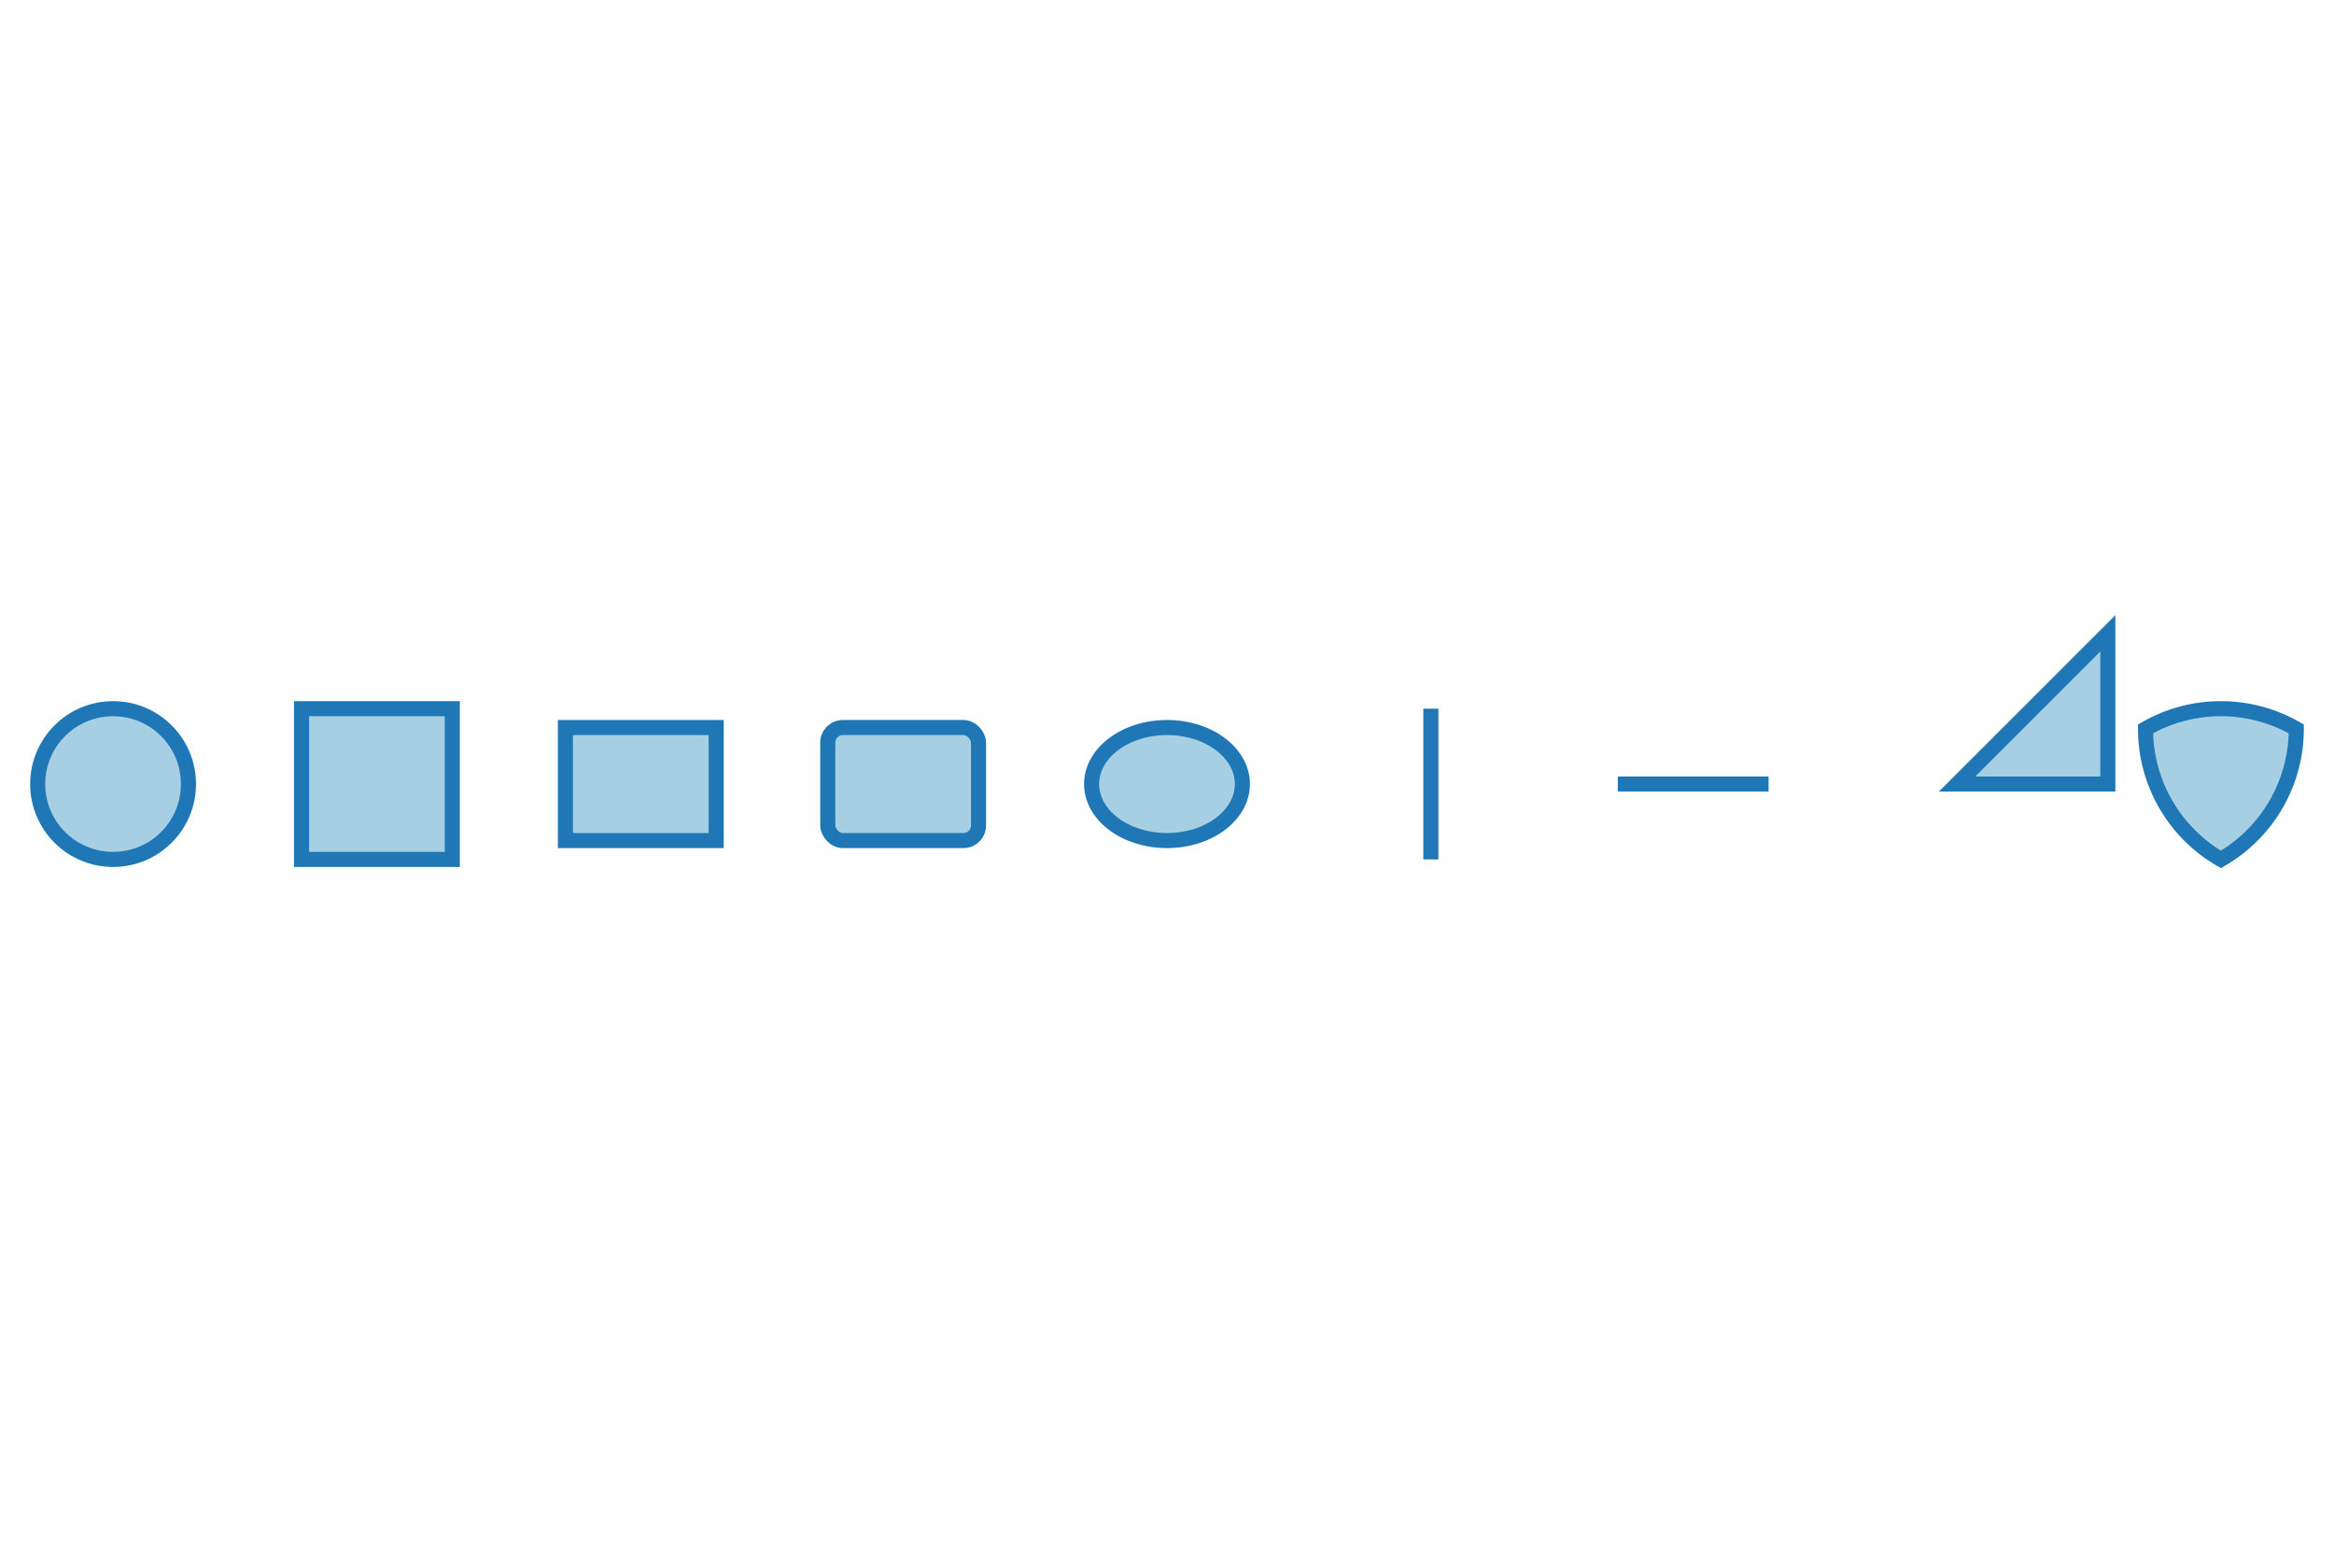 <svg width="74.4" xmlns:xlink="http://www.w3.org/1999/xlink" xmlns="http://www.w3.org/2000/svg" viewBox="-0.774 -0.52 1.548 1.04" height="50.0"><style>svg {
  color-scheme: light dark;
}
@media (prefers-color-scheme:dark) {
  svg {
    background-color: #f0f0f0;
  }
}</style><g stroke-opacity="1.0" fill="#a6cfe3" stroke="#1f78b5" stroke-width="1.0e-2" fill-opacity="1.0"><circle cx="-0.699" cy="-0.0" r="5.0e-2"/></g><g stroke-opacity="1.0" fill="#a6cfe3" stroke="#1f78b5" stroke-width="1.0e-2" fill-opacity="1.0"><rect width="0.1" x="-0.574" y="-5.0e-2" height="0.1"/></g><g stroke-opacity="1.0" fill="#a6cfe3" stroke="#1f78b5" stroke-width="1.0e-2" fill-opacity="1.0"><rect width="9.999999999999998e-2" x="-0.399" y="-3.7500000000000006e-2" height="7.500000000000001e-2"/></g><g stroke-opacity="1.0" fill="#a6cfe3" stroke="#1f78b5" stroke-width="1.0e-2" fill-opacity="1.0"><rect width="9.999999999999999e-2" x="-0.225" y="-3.7500000000000006e-2" height="7.500000000000001e-2" ry="1.0e-2" rx="1.0e-2"/></g><g stroke-opacity="1.0" fill="#a6cfe3" stroke="#1f78b5" stroke-width="1.0e-2" fill-opacity="1.0"><ellipse cx="0.0" cy="-0.0" ry="3.7500000000000006e-2" rx="5.0e-2"/></g><g stroke-opacity="1.0" fill="#a6cfe3" stroke="#1f78b5" stroke-width="1.0e-2" fill-opacity="1.0"><polyline points="0.175,5.0e-2
0.175,-5.0e-2"/></g><g stroke-opacity="1.0" fill="#a6cfe3" stroke="#1f78b5" stroke-width="1.0e-2" fill-opacity="1.0"><polyline points="0.299,-0.0
0.399,-0.0"/></g><g stroke-opacity="1.0" fill="#a6cfe3" stroke="#1f78b5" stroke-width="1.0e-2" fill-opacity="1.0"><polygon transform="translate(0.524, -0.0)" points="0.0,-0.0 0.1,-0.1 0.1,-0.0"/></g><g stroke-opacity="1.0" fill="#a6cfe3" stroke="#1f78b5" stroke-width="9.999999999999999e-2" fill-opacity="1.0"><path d="M 0.5,-0.366 A 1.0 1.0 -0.0 0 1 0,0.5 A 1.0 1.0 -0.0 0 1 -0.5,-0.366 A 1.0 1.0 -0.0 0 1 0.5,-0.366 L 0.5,-0.366 Z" transform="translate(0.699, -0.0) scale(0.1)"/></g></svg>